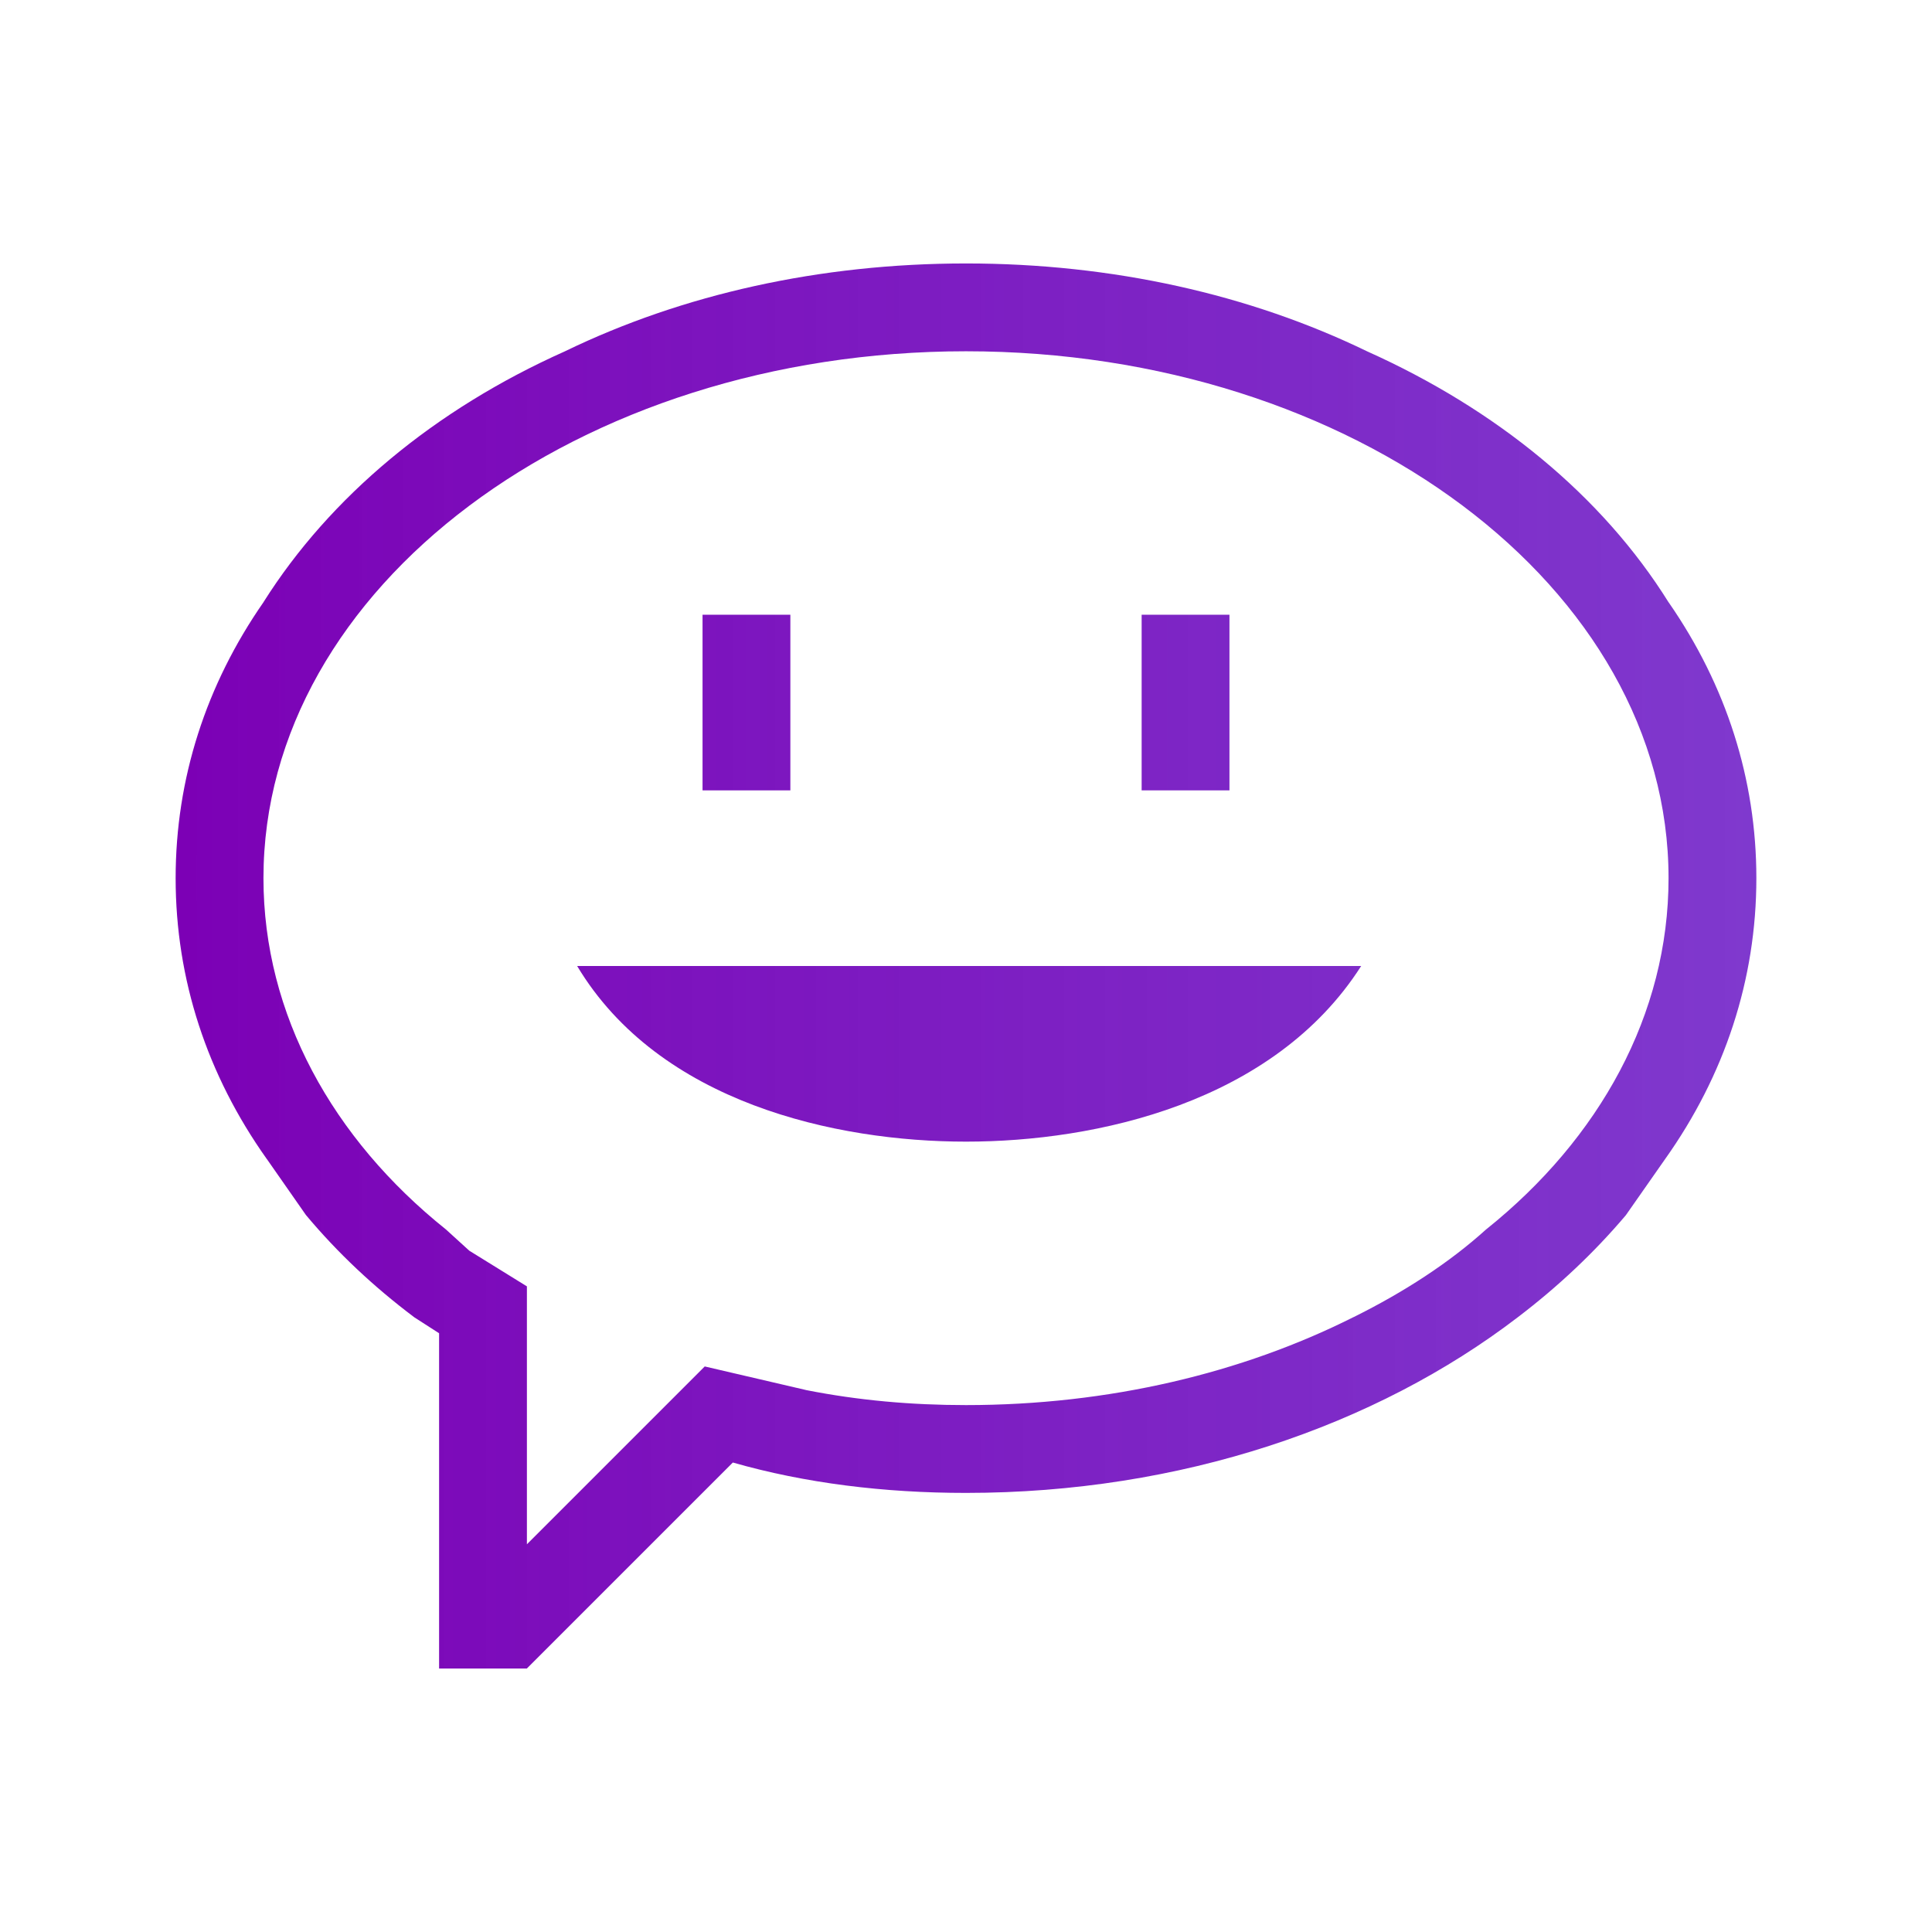 <?xml version="1.0" encoding="UTF-8" standalone="no"?>
<!-- Created with Inkscape (http://www.inkscape.org/) -->

<svg
   id="svg4153"
   version="1.1"
   inkscape:version="1.3 (0e150ed6c4, 2023-07-21)"
   width="22"
   height="22"
   sodipodi:docname="kopete.svg"
   viewBox="0 0 22 22"
   xmlns:inkscape="http://www.inkscape.org/namespaces/inkscape"
   xmlns:sodipodi="http://sodipodi.sourceforge.net/DTD/sodipodi-0.dtd"
   xmlns:xlink="http://www.w3.org/1999/xlink"
   xmlns="http://www.w3.org/2000/svg"
   xmlns:svg="http://www.w3.org/2000/svg"
   xmlns:rdf="http://www.w3.org/1999/02/22-rdf-syntax-ns#"
   xmlns:cc="http://creativecommons.org/ns#"
   xmlns:dc="http://purl.org/dc/elements/1.1/">
  <sodipodi:namedview
     pagecolor="#ffffff"
     bordercolor="#666666"
     borderopacity="1"
     objecttolerance="10"
     gridtolerance="10000"
     guidetolerance="10"
     inkscape:pageopacity="0"
     inkscape:pageshadow="2"
     inkscape:window-width="1920"
     inkscape:window-height="1052"
     id="namedview4155"
     inkscape:document-units="px"
     showgrid="true"
     inkscape:showpageshadow="false"
     borderlayer="true"
     inkscape:zoom="5.2692981"
     inkscape:cx="4.9342435"
     inkscape:cy="37.196605"
     inkscape:window-x="0"
     inkscape:window-y="0"
     inkscape:window-maximized="1"
     inkscape:current-layer="svg4153"
     inkscape:pagecheckerboard="0"
     inkscape:deskcolor="#d1d1d1" />
  <defs
     id="defs4157">
    <style
       type="text/css"
       id="current-color-scheme">&#10;      .ColorScheme-Text {&#10;        color:#31363b;&#10;      }&#10;      .ColorScheme-Background {&#10;        color:#eff0f1;&#10;      }&#10;      .ColorScheme-Highlight {&#10;        color:#3daee9;&#10;      }&#10;      .ColorScheme-ViewText {&#10;        color:#31363b;&#10;      }&#10;      .ColorScheme-ViewBackground {&#10;        color:#fcfcfc;&#10;      }&#10;      .ColorScheme-ViewHover {&#10;        color:#93cee9;&#10;      }&#10;      .ColorScheme-ViewFocus{&#10;        color:#3daee9;&#10;      }&#10;      .ColorScheme-ButtonText {&#10;        color:#31363b;&#10;      }&#10;      .ColorScheme-ButtonBackground {&#10;        color:#eff0f1;&#10;      }&#10;      .ColorScheme-ButtonHover {&#10;        color:#93cee9;&#10;      }&#10;      .ColorScheme-ButtonFocus{&#10;        color:#3daee9;&#10;      }&#10;      </style>
    <linearGradient
       id="linearGradient1">
      <stop
         id="stop00"
         offset="0.0"
         style="stop-color:#7c00b5;stop-opacity:1.0" />
      <stop
         id="stop01"
         offset="1.0"
         style="stop-color:#6916c5;stop-opacity:0.85" />
    </linearGradient>
    <linearGradient
       inkscape:collect="always"
       xlink:href="#linearGradient1"
       id="linearGradient3"
       x1="2"
       y1="11"
       x2="20"
       y2="11"
       gradientUnits="userSpaceOnUse" />
  </defs>
  <inkscape:clipboard
     style="opacity:0.01;fill:#00000f;fill-opacity:0;stroke-width:1;stroke-linecap:butt;stroke-linejoin:miter;stroke-miterlimit:4;stroke-dasharray:none;stroke-dashoffset:0;stroke-opacity:1;stroke:none"
     min="0,0"
     max="22,22" />
  <g
     style="clip-rule:evenodd;fill-rule:evenodd;stroke-linejoin:round;stroke-miterlimit:1.414"
     id="kopete">
    <g
       id="g821">
      <path
         inkscape:connector-curvature="0"
         d="M 6,19 H 5 V 15.182 L 4.717,15 4.712,14.996 C 4.257,14.653 3.849,14.272 3.484,13.836 L 3.04,13.2 3.036,13.195 C 2.359,12.241 2,11.153 2,10 2,8.868 2.346,7.799 3,6.858 L 3.004,6.851 C 3.757,5.66 4.944,4.665 6.434,4 L 6.442,3.996 C 7.772,3.353 9.333,3 11,3 12.67,3 14.234,3.354 15.566,4 17.04,4.661 18.243,5.645 19,6.858 l 0.004,0.005 C 19.655,7.803 20,8.87 20,10 c 0,1.155 -0.361,2.245 -1.04,3.2 l -0.445,0.636 -0.004,0.005 C 18.156,14.26 17.747,14.647 17.283,15 15.663,16.24 13.445,17 11,17 10.069,17 9.17,16.89 8.345,16.654 L 6,18.999 Z M 16.926,13.997 C 18.214,12.965 19,11.551 19,10 19,6.689 15.415,4 11,4 6.585,4 3,6.689 3,10 c 0,1.552 0.788,2.968 2.078,4 L 5.344,14.242 6,14.648 v 2.937 l 2.025,-2.025 1.147,0.267 0.007,0.002 C 9.777,15.947 10.38,16 11,16 c 1.63,0 3.147,-0.366 4.409,-1 l 0.007,-0.003 C 15.984,14.715 16.501,14.381 16.922,14 Z M 15.5,11 C 14.504,12.56 12.479,13 11,13 9.521,13 7.507,12.56 6.572,11 Z M 9,7 V 9 H 8 V 7 Z m 5,0 V 9 H 13 V 7 Z"
         style="fill:url(#linearGradient3)"
         id="path2" />
      <rect
         style="fill:#ffffff;fill-opacity:0;stroke-width:0.306"
         id="rect817"
         width="22"
         height="22"
         x="0"
         y="0" />
    </g>
    <rect
       y="0"
       x="0"
       height="22"
       width="22"
       id="rect823"
       style="fill:#ffffff;fill-opacity:0;stroke-width:0.901" />
  </g>
</svg>
